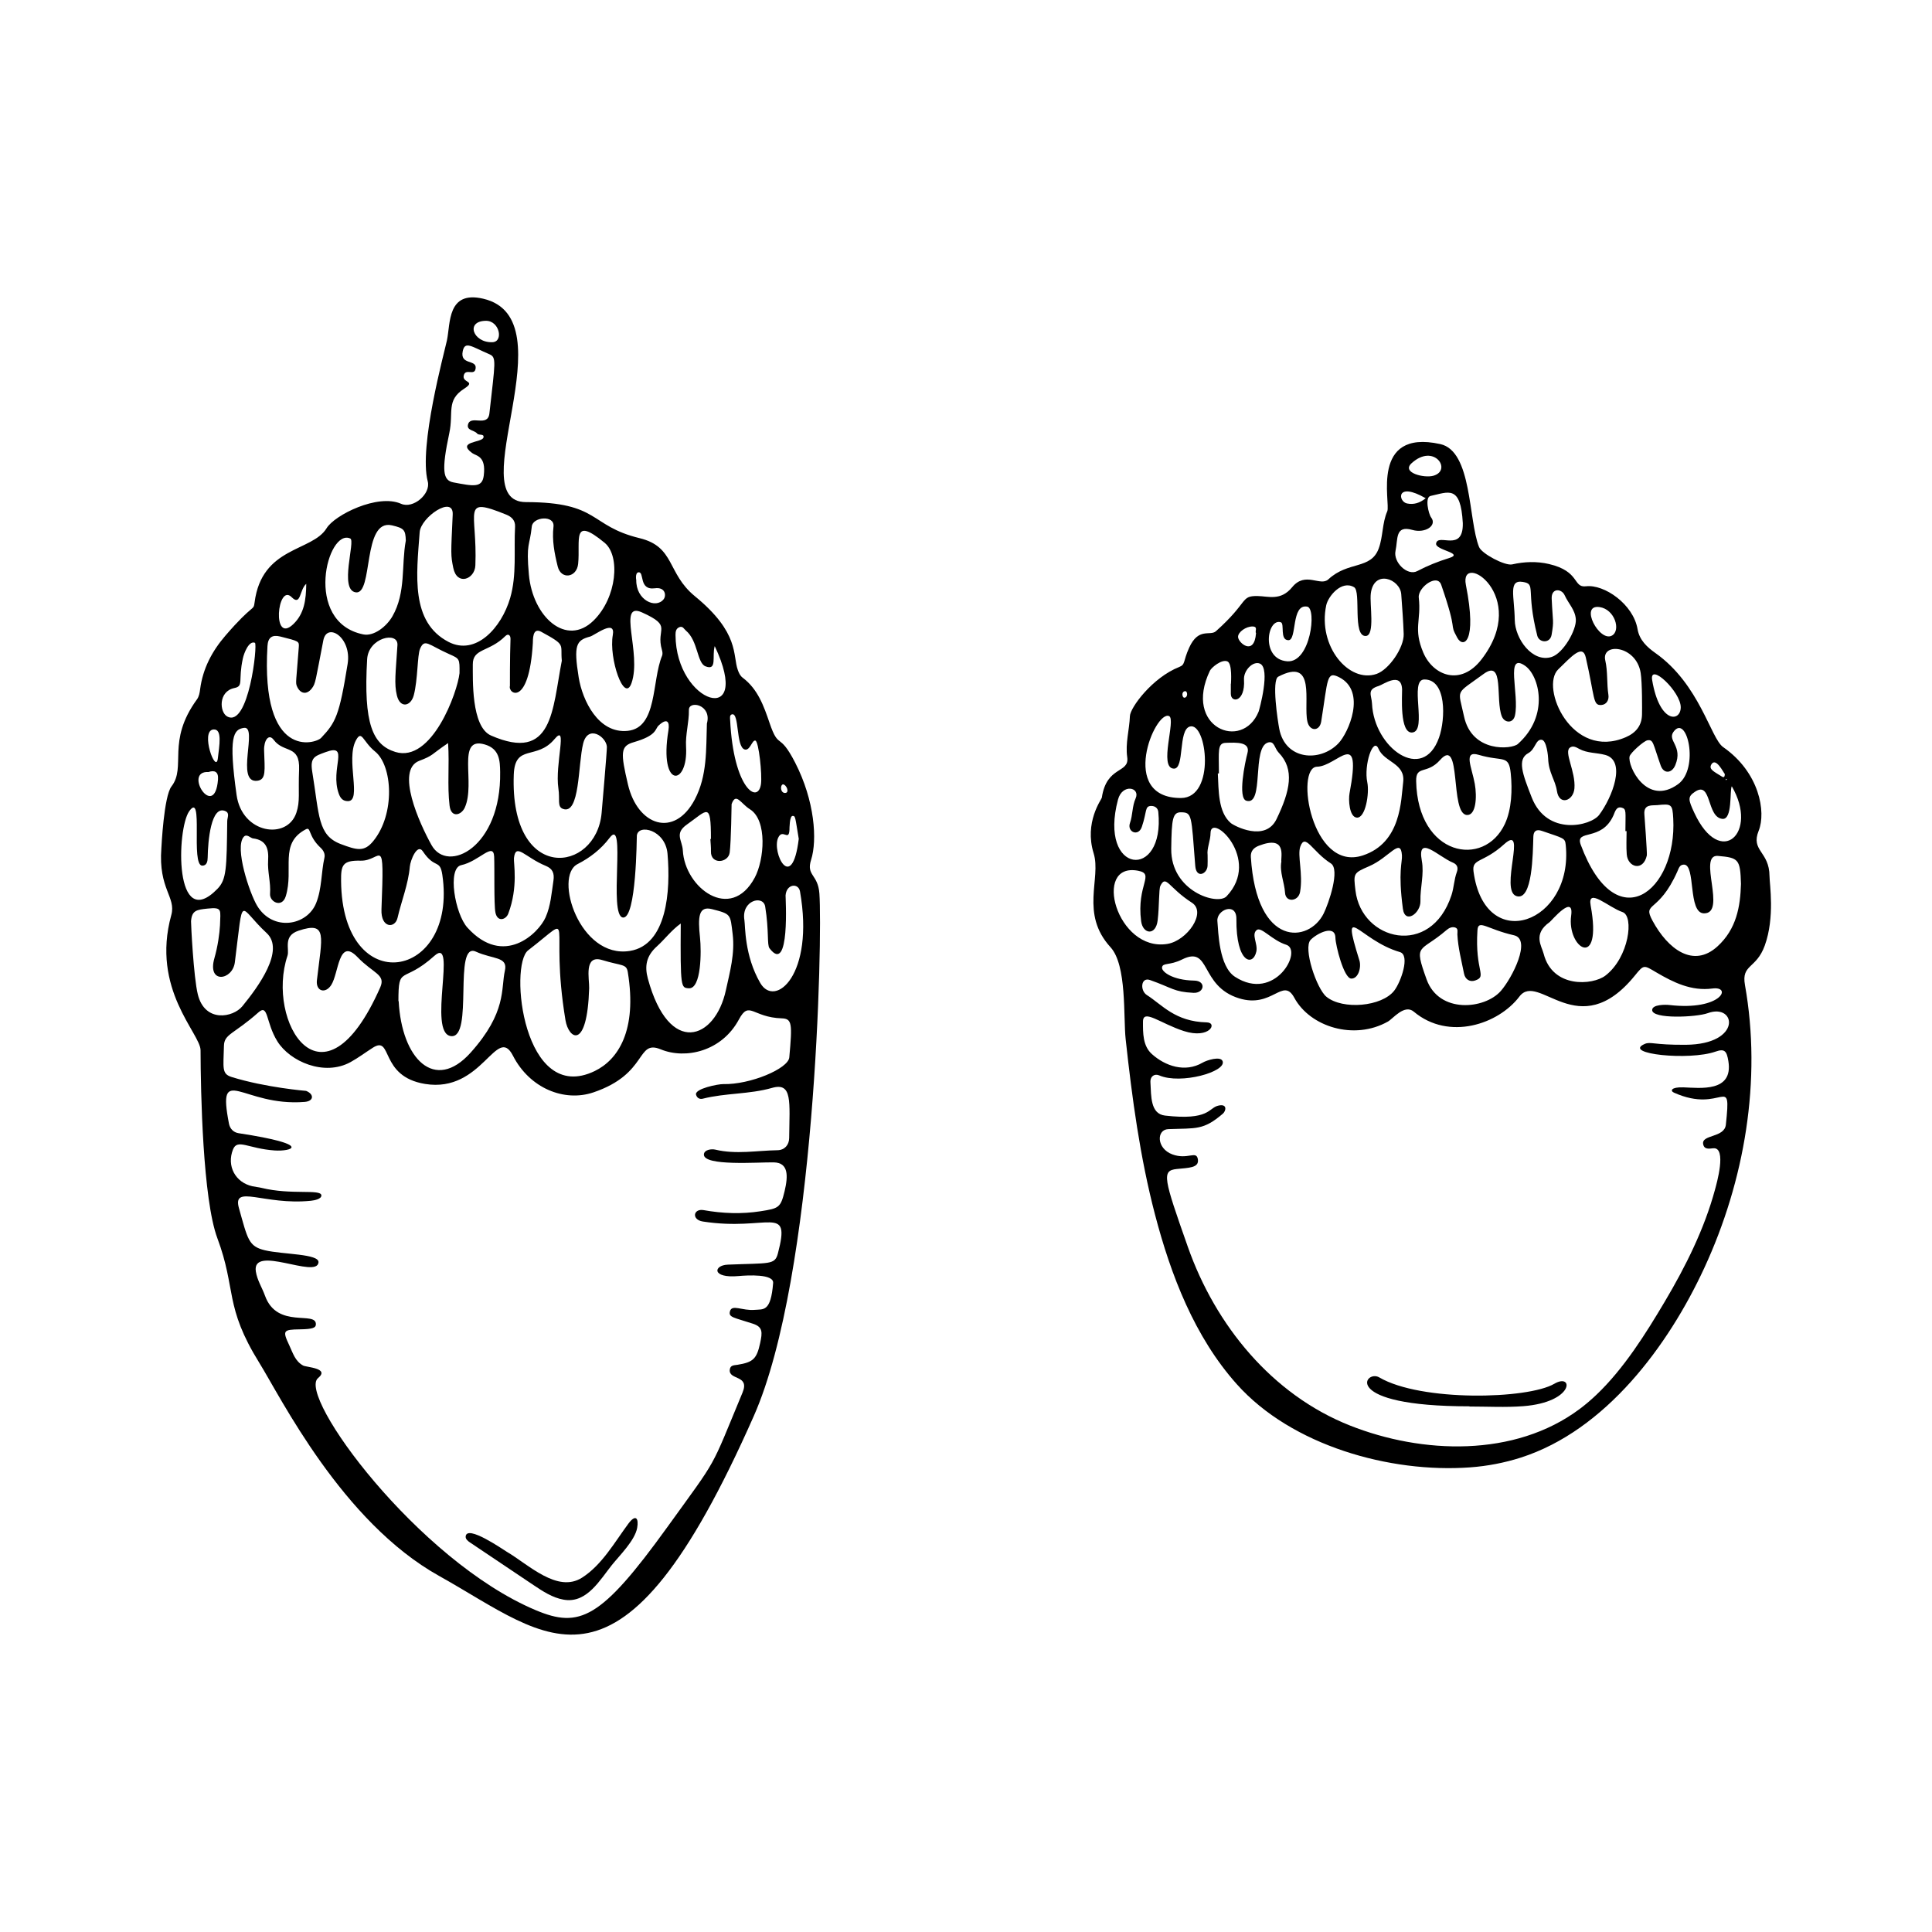 <svg:svg xmlns:svg="http://www.w3.org/2000/svg" enable-background="new 0 0 1999.792 1661.04" height="2311.563" id="Layer_1" version="1.1" viewBox="-155.886 -325.262 2311.563 2311.563" width="2311.563" x="0px" y="0px" xml:space="preserve">
<svg:g>
	<svg:path d="M814.578,703.419c-6.13,19.242,8.257,17.135,9.909,40.38c3.759,52.891-4.236,457.298-78.474,625.153   c-160.438,362.767-243.093,265.677-376.538,191.315c-116.237-64.773-189.604-213.881-215.118-254.974   c-42.112-67.823-27.242-87.668-50.143-149.022c-17.464-46.789-19.998-174.789-20.141-224.945   c-0.058-20.13-59.607-72.712-35.014-161.754c6.01-21.759-15.614-30.926-11.878-79.952c0.132-1.738,2.934-62.095,12.124-73.982   c18.12-23.439-6.359-53.529,30.454-104.112c2.607-3.583,3.258-8.065,3.82-12.322c3.248-24.593,14.199-45.341,30.261-63.975   c33.725-39.128,33.514-29.053,34.862-39.611c8.601-67.334,68.902-60.575,86.208-88.939c9.591-15.719,61.128-41.541,89.029-29.206   c14.665,6.483,35.85-11.994,31.956-26.741c-10.981-41.585,19.916-154.502,22.954-168.715c4.342-20.316,0.16-59.932,43.36-49.897   c103.443,24.03-27.35,243.224,51.106,243.36c89.081,0.154,75.1,28.325,136.096,43.161c42.524,10.344,32.473,41.879,66.058,69.393   c54.063,44.289,44.95,70.618,51.457,88.458c1.332,3.653,2.732,6.793,5.933,9.209c17.993,13.582,25.13,33.827,31.979,53.927   c11.309,33.188,11.093,9.501,30.66,47.591C818.94,632.854,822.093,679.831,814.578,703.419z M686.322,1055.744   c0.498-5.379,8.864-6.66,13.794-5.484c24.702,5.89,49.505,1.061,74.252,0.666c8.376-0.134,13.875-6.161,13.963-14.644   c0.447-43.296,4.143-66.974-20.512-59.916c-27.084,7.753-55.586,6.003-82.773,12.895c-3.754,0.952-6.996-0.723-8.122-4.718   c-2.027-7.187,26.391-12.866,32.542-12.722c32.376,0.756,77.792-18.536,79.003-31.929c3.672-40.601,3.391-46.332-9.115-46.752   c-35.241-1.183-38.717-21.823-51.184,1.403c-20.44,38.081-63.716,47.937-93.46,35.714c-29.757-12.228-14.582,29.174-80.708,51.512   c-34.593,11.686-76.082-4.735-96.152-43.923c-19.561-38.193-36.503,44.996-105.158,33.784   c-55.076-8.995-38.517-58.569-62.404-43.392c-8.976,5.703-17.404,12.126-26.826,17.293c-31.469,17.256-72.495-0.766-87.502-24.917   c-14.137-22.752-10.547-45.341-22.703-34.537c-29.364,26.098-40.859,25.637-41.197,39.867c-0.637,26.813-2.903,33.652,9.302,37.427   c40.981,12.671,89.007,16.564,89.007,16.564c9.871,3.998,9.303,12.324-1.767,13.201c-74.395,5.893-104.873-48.289-90.549,25.948   c1.202,6.228,5.471,10.554,11.582,11.487c91.391,13.946,62.539,22.011,43.009,20.649c-31.582-2.203-44.511-14.481-49.773-1.129   c-7.744,19.651,2.711,39.42,23.292,43.969c3.666,0.81,7.455,1.085,11.096,1.978c35.394,8.669,70.7,1.092,71.358,8.804   c0.38,4.455-8.217,6.123-12.667,6.574c-55.819,5.657-94.132-20.233-85.938,8.826c10.477,37.155,11.383,45.749,31.073,50.403   c21.656,5.119,65.124,4.073,64.11,14.491c-1.96,20.142-80.123-22.012-74.961,10.922c1.639,10.459,7.46,19.246,10.934,28.915   c14.524,40.416,61.637,17.532,60.899,34.446c-0.167,3.819-3.335,5.601-19.233,5.828c-20.07,0.287-20.942,1.406-12.422,19.498   c4.11,8.727,6.728,18.452,16.304,23.766c4.001,2.22,32.478,3.04,17.922,15.069c-25.133,20.772,119.164,218.159,260.35,277.624   c52.636,22.17,78.12,10.823,157.563-99.342c62.139-86.17,50.331-65.564,90.009-161.044c8.936-21.503-16.849-14.382-15.284-27.363   c0.672-5.571,5.174-5.141,9.14-5.782c18.831-3.042,23.105-7.131,27.173-25.926c2.827-13.061,3.241-19.324-8.55-23.221   c-22.581-7.465-29.369-7.42-27.628-14.633c2.223-9.211,14.685-0.604,29.847-1.97c10.143-0.914,19.197,2.77,21.881-32.17   c0.839-10.918-30.247-9.3-41.207-8.286c-32.648,3.021-30.35-12.928-13.076-13.636c50.288-2.063,56.321,0.513,59.985-13.441   c15.819-60.245-11.55-26.041-89.77-38.158c-13.856-2.146-11.467-15.842,0.987-13.619c22.645,4.043,45.385,4.873,68.106,1.319   c21.546-3.37,23.967-4.143,28.655-23.813c4.458-18.701,4.679-34.285-12.851-34.644   C751.977,1065.108,684.962,1070.427,686.322,1055.744z M412.872,351.265c-0.669,16.563-22.018,24.749-26.44,2.886   c-3.103-15.344-2.875-15.976-0.671-63.783c1.091-23.661-38.18,3.191-39.52,21.119c-3.825,51.18-11.128,107.523,34.453,131.235   c32.678,16.999,63.436-16.854,73.821-52.498c8.067-27.691,4.288-56.813,5.855-85.297c0.405-7.366-3.956-11.785-10.386-14.394   C394.863,268.168,415.506,286.107,412.872,351.265z M476.029,811.754c-23.139,17.768-6.03,185.786,79.616,144.467   c27.857-13.439,51.07-48.413,39.608-118.339c-1.672-10.203-6.984-7.24-30.654-14.48c-22.272-6.813-15.233,22.613-15.573,33.646   c-2.319,75.234-24.619,60.884-28.347,38.306C500.62,773.874,535.563,766.039,476.029,811.754z M589.467,772.517   c-17.736-1.921,4.355-122.274-15.99-95.333c-10.271,13.6-23.393,23.748-38.408,31.443c-28.674,14.695,2.592,113.467,62.59,103.875   c44.536-7.12,48.942-71.925,45.119-116.252c-2.493-28.907-35.19-36.122-36.7-21.752   C605.896,676.236,605.593,774.264,589.467,772.517z M320.804,872.541c0.105-0.001,0.21-0.003,0.314-0.004   c3.548,69.007,43.058,109.623,86.073,61.65c43.467-48.477,36.084-76.363,40.999-98.02c3.902-17.193-14.238-13.458-34.664-22.807   c-27.681-12.669-2.26,104.374-29.852,101.043c-28.399-3.428,7.939-120.992-19.85-96.03   C325.54,852.764,320.804,828.423,320.804,872.541z M563.911,647.585c0.424-4.675,6.567-75.639,6.32-79.366   c-0.802-12.109-22.577-26.952-28.381-3.89c-6.278,24.947-3.71,86.223-24.431,78.121c-6.77-2.647-3.248-11.251-5.189-24.202   c-4.429-29.555,11.735-78.835-4.643-59.221c-21.526,25.781-47.372,5.209-48.76,42.478   C453.952,732.375,557.382,719.524,563.911,647.585z M373.336,721.405c-2.849-19.272-8.822-6.417-23.351-28.117   c-6.548-9.779-14.845,10.515-15.543,18.427c-1.872,21.206-10.001,40.85-14.72,61.334c-2.94,12.76-20.085,12.451-19.2-10.276   c3.624-93.013,0.4-57.661-24.794-58.269c-22.05-0.532-23.695,5.513-23.518,24.422C253.54,871.515,391.975,847.471,373.336,721.405z    M299.044,856.114c6.862-15.534-8.251-16.461-27.244-36.276c-22.852-23.839-22.215,19.294-31.411,33.485   c-7.074,10.917-18.623,7.346-17.106-5.766c6.074-52.512,13.26-71.054-22.059-59.253c-18.866,6.304-10.473,21.95-13.158,29.972   C161.872,896.561,230.156,1012.058,299.044,856.114z M393.917,480.147c0.193-17.452,0.107-17.256-12.52-22.868   c-24.859-11.049-29.177-19.048-34.669-6.384c-3.371,7.773-2.611,36.873-7.513,55.559c-3.578,13.637-16.351,15.988-20.197,0.517   c-3.533-14.214-1.431-27.353,0.62-60.393c1.05-16.916-34.734-9.068-36.245,16.843c-4.5,77.165,6.554,102.602,33.741,111   C360.833,587.918,391.541,502.867,393.917,480.147z M516.307,465.244c-1.966-20.465,5.626-18.065-24.662-34.61   c-10.716-5.854-9.802,10.148-10.001,13.484c-4.584,76.856-30.048,60.938-27.433,51.186c0,0-0.112-34.215,0.697-55.994   c0.168-4.535-2.728-6.989-6.215-3.503c-19.36,19.355-39.116,14.318-38.897,34.057c0.182,16.399-2.227,74.413,21.829,84.917   C505.843,587.189,504.899,523.825,516.307,465.244z M380.245,563.785c-21.471,14.588-17.128,14.591-34.542,21.267   c-28.578,10.957,0.123,74.657,14.761,100.869c19.209,34.396,83.444,2.781,82.06-87.409c-0.207-13.456-0.59-27.903-18.522-33.087   c-34.462-9.962-10.442,46.303-23.825,75.635c-4.124,9.038-16.341,12.836-18.164-2.394   C379.12,614.491,381.96,590.179,380.245,563.785z M658.606,779.693c-11.182,8.013-19.058,18.78-28.621,27.408   c-12.719,11.476-14.789,23.625-10.706,38.619c25.42,93.354,80.387,73.222,93.31,13.813c4.742-21.801,10.998-43.841,8.103-67.266   c-2.924-23.664-1.436-23.848-24.748-29.78c-16.152-4.11-16.938,9.368-14.286,34.204c1.669,15.627,1.811,61.711-13.592,60.498   C658.938,856.469,658.048,857.106,658.606,779.693z M536.476,485.103c4.469,27.766,23.61,67.698,58.678,64.063   c35.758-3.706,28.61-59.61,41.146-89.948c0.802-1.942,0.413-4.701-0.216-6.849c-7.655-26.147,13.66-27.967-23.858-44.907   c-30.05-13.568-0.025,48.85-12.519,84.528c-8.781,25.076-27.384-29.898-22.392-57.484c3.565-19.699-21.716,0.414-27.182,1.866   C533.553,440.778,530.25,446.426,536.476,485.103z M476.902,362.15c4.559,50.818,44.895,87.089,77.5,54.964   c27.84-27.431,32.184-77.265,13.063-93.009c-39.75-32.73-28.789-2.735-31.62,25.226c-1.684,16.635-20.45,19.254-24.426,3.23   c-3.89-15.676-6.979-31.468-5.073-47.747c1.659-14.168-24.745-11.72-25.945-0.204C477.868,328.896,473.464,323.821,476.902,362.15z    M435.356,699.777c-0.77-18.221-17.939,5.48-39.433,10.086c-16.815,3.603-7.507,58.267,7.486,74.779   c43.428,47.83,85.107,6.624,93.462-12.297c6.167-13.964,7.141-28.961,9.391-43.8c1.383-9.121-1.08-14.507-9.104-17.804   c-25.066-10.299-36.031-28.237-38.111-9.319c-0.631,5.735,5.337,34.369-6.807,66.481c-2.791,7.381-13.089,10.44-15.391-1.488   C434.979,756.722,435.945,713.695,435.356,699.777z M228.354,557.569c17.351-18.399,21.734-26.435,31.693-88.527   c5.103-31.816-24.751-50.359-29.078-28.169c-9.607,49.26-9.137,51.539-13.852,57.639c-6.279,8.123-14.002,6.149-17.766-2.759   c-1.833-4.339-0.793-5.671,2.229-46.498c0.543-7.334,0.526-7.24-22.044-12.918c-9.73-2.448-14.782,0.962-15.401,11.327   C155.965,584.454,221.498,564.839,228.354,557.569z M689.888,540.486c6.277-22.837-21.744-28.154-21.532-16.327   c0.266,14.827-4.284,29.264-3.407,43.954c2.823,47.319-32.723,51.331-21.095-19.494c1.773-10.799-1.839-15.154-11.801-5.741   c-4.448,4.203-1.561,11.756-29.867,19.916c-15.872,4.575-15.677,12.442-6.736,50.573c11.573,49.359,55.359,64.372,79.899,17.997   C690.507,602.719,688.828,571.198,689.888,540.486z M329.653,321.511c-0.406-12.897-2.185-14.796-16.48-18.185   c-35.965-8.528-22.047,83.692-43.597,80.116c-19.858-3.295-0.024-61.41-6.331-64.371c-27.33-12.83-56.877,99.998,15.474,114.695   c12.913,2.623,28.051-9.69,34.882-21.589C330.078,383.476,324.129,351.259,329.653,321.511z M292.876,573.898   c-14.968-12.06-15.772-26.684-22.981-13.226c-12.309,22.981,7.464,72.585-9.44,72.591c-6.083,0.003-8.99-3.284-11.023-8.942   c-10.798-30.063,13.921-60.778-16.019-49.607c-12.456,4.649-18.548,6.039-15.737,23.201c8.608,52.548,6.428,76.272,34.224,86.747   c19.391,7.308,28.038,9.61,38.836-3.625C317.241,648.553,313.784,590.744,292.876,573.898z M107.336,781.759   c0.364-18.236,3.457-21.886-14.989-19.924c-12.916,1.374-18.63,2.023-19.665,15.105c-0.149,1.886,2.978,67.072,8.153,87.727   c8.546,34.114,42.265,27.404,53.181,14.07c19.107-23.34,51.299-67.161,29.107-87.663c-34.456-31.832-27.212-49.829-38.019,35.019   c-2.766,21.712-33.339,26.273-24.481-4.854C104.75,806.742,106.776,791.914,107.336,781.759z M694.031,678.603   c0.23-0.004,0.46-0.007,0.69-0.011c0-45.171-4.03-34.735-28.755-17.334c-15.314,10.778-5.513,18.865-4.876,30.991   c2.346,44.669,57.187,86.342,86.041,32.559c11.34-21.137,15.461-68.56-5.792-81.847c-11.055-6.911-16.733-20.726-21.892-6.091   c-0.014,0.039-0.568,44.416-2.27,57.839c-1.615,12.732-23.01,14.777-22.449-1.401C694.897,688.421,694.291,683.506,694.031,678.603   z M201.962,595.69c1.221-30.339-18.233-19.443-30.32-35.696c-6.148-8.267-11.891,1.032-11.549,12.269   c0.728,23.888,2.714,35.165-7.945,36.603c-27.081,3.654,1.178-65.924-16.201-63.261c-12.571,1.926-18.622,10.252-8.761,80.33   c6.554,46.579,60.582,54.075,71.509,21.263C203.382,633.125,200.819,624.087,201.962,595.69z M186.023,747.035   c-4.462,14.499-19.564,6.915-18.81-3.031c1.013-13.361-3.18-26.408-2.313-39.68c0.906-13.854-1.998-24.552-18.158-26.479   c-2.845-0.339-7.364-5.929-10.971-1.898c-11.371,12.706,6.931,67.476,16.017,82.541c18.721,31.039,59.726,24.057,70.604-3.337   c6.955-17.514,5.902-36.32,9.912-54.284c0.97-4.345-1.093-8.552-4.477-11.701c-15.671-14.581-11.208-25.711-17.972-22.114   C177.648,684.177,196,714.609,186.023,747.035z M429.685,98.586c-21.421-9.172-29.366-16.324-31.943-3.557   c-3.378,16.74,16.545,9.573,15.483,20.152c-0.982,9.782-11.332,0.297-13.989,7.881c-3.599,10.272,15.622,6.839,0.111,16.825   c-21.608,13.912-12.399,28.285-17.653,53.009c-9.593,45.141-7.634,56.671,4.953,59.029c23.451,4.394,34.375,6.939,36.256-8.079   c3.006-23.994-8.938-23.352-13.999-27.133c-18.769-14.021,12.269-12.272,13.646-18.503c1.117-5.052-5.409-2.064-7.62-4.817   c-3.21-3.998-12.439-3.52-10.938-10.407c2.742-12.576,23.759,3.574,25.68-13.665C436.551,107.61,438.415,102.324,429.685,98.586z    M764.781,809.278c-3.141-4.164-0.413-20.436-5.139-49.803c-2.31-14.354-28.703-7.652-24.897,15.976   c1.17,7.265-0.132,42.424,19.013,75.428c17.656,30.436,65.097-9.699,47.532-109.558c-1.825-10.373-16.242-9.216-17.266,4.783   C783.897,747.842,789.686,842.293,764.781,809.278z M104.226,738.264c11.001-11.275,11.069-24.3,11.763-81.23   c0.049-4.007,3.173-9.318-1.968-11.717c-17.519-8.173-21.165,36.271-21.428,55.439c-0.059,4.319-0.908,9.622-6.361,9.721   c-14.521,0.261,2.004-90.602-15.803-65.028C55.427,666.993,52.379,791.399,104.226,738.264z M699.262,447.776   c-3.541,12.08,3.285,29.838-11.06,24.195c-10.279-4.044-8.808-30.577-23.452-42.77c-2.285-1.903-3.703-5.727-7.735-4.104   c-4.233,1.703-4.689,5.556-4.672,9.418C652.72,517.118,745.921,546.388,699.262,447.776z M754.582,612.871   c1.585-11.137-2.601-51.117-6.699-52.055c-4.007-0.916-6.441,12.673-12.85,10.627c-10.649-3.399-6.096-44.41-15.183-42.013   c-2.968,0.783-2.272,4.334-2.149,6.847C721.674,617.959,751.071,637.539,754.582,612.871z M115.923,531.953   c25.725,14.153,36.734-86.708,33.177-88.133c-7.185-2.877-12.978,12.172-14.387,18.576c-5.891,26.773,1.263,33.198-10.116,35.531   C105.028,501.938,106.751,526.907,115.923,531.953z M799.799,678.395c-4.334-25.773-3.826-27.538-7.324-27.461   c-3.834,0.084-3.723,15.162-3.823,16.903c-0.8,14.027-8.261-2.305-13.538,9.355C767.28,694.503,791.726,744.488,799.799,678.395z    M210.538,373.252c-8.251,7.061-6.256,27.264-17.522,15.94c-17.175-17.265-23.999,57.628,2.22,32.138   C208.205,408.722,210.283,392.562,210.538,373.252z M605.375,368.527c-0.469,24.371,23.45,35.052,32.738,23.193   c3.396-4.337,2.225-14.838-10.431-13.128c-19.881,2.686-12.069-20.35-19.827-19.069   C603.532,360.236,605.544,370.264,605.375,368.527z M425.443,58.572c-24.924,0.298-15.172,26.608,7.983,25.592   C446.77,83.578,441.893,58.376,425.443,58.572z M93.612,598.426c-31.127-1.836,7.413,58.972,11.343,8.978   C105.725,597.615,100.432,596.099,93.612,598.426z M104.791,581.895c1.619-14.848,5.685-35.376-5.339-34.369   C83.231,549.007,102.577,602.208,104.791,581.895z M780.806,613.162c-3.72,1.406-2.766,10.657,2.829,10.329   C789.022,623.175,785.253,613.507,780.806,613.162z" />
	<svg:path d="M518.267,1588.635c-13.108-2.311-24.716-9.959-35.826-17.413c-25.329-16.994-50.658-33.988-75.987-50.981   c-2.567-1.722-5.443-4.047-5.19-7.133c1.235-14.815,44.7,15.618,49.126,18.216c26.154,15.351,60.623,49.902,90.207,30.973   c23.706-15.168,38.849-42.26,55.197-64.365c9.009-12.181,12.716-6.602,10.668,4.841c-2.696,15.06-21.157,33.116-30.204,44.41   c-14.221,17.755-29.661,45.249-55.987,41.762C519.599,1588.855,518.931,1588.752,518.267,1588.635z" />
</svg:g>
<svg:g>
	<svg:path d="M1567.348,206.065c38.295,8.435,33.357,90.591,46.4,123.158c3.226,8.055,31.062,22.746,39.621,20.788   c14.621-3.345,29.615-3.792,43.898-0.478c37.662,8.74,28.512,28.565,44.402,26.67c21.811-2.601,56.656,21.364,61.734,51.363   c2.219,13.107,11.62,21.642,21.233,28.423c53.277,37.583,66.191,102.196,81.165,112.62c43.585,30.341,51.464,77.822,42.507,100.042   c-9.816,24.349,12.786,24.494,12.951,54.361c0.054,9.745,6.583,49.036-5.657,82.994c-10.18,28.242-28.186,22.178-23.717,47.242   c20.318,113.94-0.385,234.189-48.696,338.645c-42.999,92.972-118.096,194.361-219.544,226.814   c-19.617,6.275-40.005,10.163-60.542,11.667c-95.973,7.026-213.607-26.065-279.188-99.481   c-50.649-56.7-78.972-130.579-97.942-203.18c-17.943-68.671-27.394-139.143-35.052-209.593   c-2.904-26.716,1.64-88.438-18.123-110.06c-36.737-40.192-10.879-82.319-20.17-112.311c-11.536-37.234,9.459-64.539,9.758-66.568   c5.709-38.692,33.274-28.75,30.404-48.494c-2.418-16.628,2.604-32.751,3.205-49.195c0.372-10.158,26.889-46.116,59.048-58.765   c7.563-2.975,4.37-6.534,11.818-22.987c11.245-24.84,25.05-13.549,32.066-19.804c39.747-35.436,28.925-42.406,49.945-42.07   c12.756,0.204,27.556,6.149,41.263-10.583c15.883-19.39,33.652-0.411,43.353-9.437c23.728-22.078,50.905-11.346,60.226-36.952   c5.269-14.474,4.015-30.178,10.207-44.445C1508.213,276.563,1482.96,187.478,1567.348,206.065z M1754.052,1343.634   c33.099-31.454,59.339-73.547,81.866-111.506c24.799-41.789,47.403-86.915,60.118-134.031c1.645-6.095,14.678-51.141-2.151-49.492   c-4.74,0.465-10.746,1.823-12.006-4.952c-2.182-11.728,25.473-7.359,27.16-23.273c6.743-63.584-3.467-12.041-62.113-38.333   c-4.679-2.098-3.63-6.835,11.335-6.333c19.549,0.655,59.864,6.251,53.786-31.323c-1.92-11.871-4.299-15.365-15.27-11.478   c-31.567,11.183-112.174,2.768-84.891-9.1c7.232-3.146,10.178,1.299,49.254,0.974c67.937-0.565,60.187-50.241,26.269-37.857   c-13.537,4.942-66.837,7.4-66.541-3.799c0.179-6.752,16.168-6.459,20.717-5.932c61.972,7.178,75.616-22.936,51.306-19.741   c-25.168,3.308-46.575-7.282-67.029-19.276c-15.154-8.886-14.747-9.683-25.731,3.828c-67.491,83.015-115.097-5.364-138.094,25.039   c-25.011,33.066-84.411,53.337-126.376,18.109c-11.163-9.371-24.859,8.385-30.9,11.802c-40.406,22.857-93.112,6.451-112.031-28.385   c-13.82-25.447-26.087,13.034-66.208,0.592c-47.511-14.734-33.263-63.818-68.117-46.443c-14.948,7.452-23.133,3.54-23.975,9.495   c-0.707,5,12.359,15.293,38.48,15.755c14.603,0.258,12.323,15.297-0.914,14.648c-23.653-1.16-24.774-5.74-51.959-15.325   c-10.986-3.873-12.179,12.622-3.724,17.986c18.224,11.563,33.673,31.819,71.59,32.682c13.392,0.305,3.615,20.325-27.327,10.394   c-27.948-8.97-48.839-27.032-48.924-11.366c-0.074,13.818-0.253,29.095,10.653,38.888c15.904,14.281,39.632,22.588,60.704,10.249   c4.937-2.891,21.427-8.171,23.895-1.798c4.927,12.723-50.164,28.205-75.768,17.083c-5.469-2.376-11.015,0.775-10.569,8.39   c0.951,16.236-0.203,37.639,17.451,39.666c52.992,6.085,51.985-8.975,63.409-11.816c11.634-2.894,9.536,6.334,5.869,9.482   c-23.522,20.186-31.915,17.273-65.358,18.55c-14.291,0.546-14.326,23.083,4.803,30.203c18.539,6.901,28.928-5.272,30.606,6.047   c1.522,10.276-11.168,9.964-25.323,11.46c-18.258,1.93-15.813,10.58,13.374,93.387c32.919,93.399,100.395,176.525,193.988,213.568   c86.08,34.07,196.812,38.396,274.7-19.793C1741.014,1355.384,1747.661,1349.707,1754.052,1343.634z M1474.66,698.239   c46.184-15.21,45.615-66.185,48.289-87.552c2.868-22.912-22.576-23.73-29.517-40.102c-6.289-14.833-17.8,19.391-13.406,40.216   c2.704,12.816-2.063,43.083-12.617,42.169c-8.976-0.778-10.072-21.414-8.651-28.975c15.2-80.891-14.63-32.401-38.796-31.927   C1393.264,592.593,1413.035,718.535,1474.66,698.239z M1651.678,600.161c-2.321-23.158-9.355-13.673-38.29-22.269   c-18.946-5.629-8.352,14.682-4.76,34.633c2.871,15.948,1.422,38.07-9.501,37.318c-20.665-1.423-5.8-95.396-32.012-65.794   c-15.77,17.809-29.023,5.837-28.623,25.296c1.846,89.793,81.176,104.475,106.117,51.251   C1652.863,642.98,1653.622,619.549,1651.678,600.161z M1807.101,479.783c-5.32-33.098-47.346-36.736-42.331-14.85   c3.111,13.577,1.643,27.542,3.742,41.226c0.921,6.001-2.221,11.664-8.469,12.082c-10.354,0.692-7.501-8.386-18.62-56.98   c-3.758-16.425-17.423-0.705-32.937,14.33c-21.939,21.263,15.909,109.269,80.83,81.175c12.029-5.205,19.07-13.785,19.392-26.841   C1808.853,524.082,1809.024,491.75,1807.101,479.783z M1927.117,732.233c-0.868-29.355-2.721-31.314-27.529-33.424   c-24.961-2.123,11.08,68.995-16.705,68.72c-19.678-0.195-9.538-58.618-24.121-58.319c-5.106,0.105-6.078,4.452-7.726,8.156   c-22.655,50.91-42.177,35.969-29.739,58.992c18.404,34.065,48.834,57.127,77.756,30.657   C1921.721,786.268,1926.354,759.542,1927.117,732.233z M1521.482,698.042c-1.503-21.915-14.978,2.649-39.302,13.137   c-19.038,8.209-18.754,8.555-16.281,29.153c7.199,59.97,90.086,80.666,114.826,5.509c3.005-9.128,3.148-18.862,6.45-27.776   c2.178-5.878-0.303-9.385-4.748-11.226c-17.252-7.145-43.06-34.471-37.156-2.247c2.974,16.227-2.098,32.171-1.661,48.319   c0.39,14.432-18.483,28.076-21.004,9.064C1516.633,716.927,1522.069,706.601,1521.482,698.042z M1464.237,377.317   c-15.091-8.934-31.091,11.085-33.326,21.54c-10.469,48.962,27.102,93.608,60.165,82.212c14.945-5.151,33.06-31.672,32.498-47.814   c-0.552-15.848-1.792-31.676-2.928-47.499c-1.315-18.323-32.798-30.384-36.437-0.773c-1.562,12.713,5.343,50.132-5.977,50.684   C1461.963,436.459,1472.925,382.46,1464.237,377.317z M1587.728,437.853c-10.672-19.464,1.664-2.876-19.255-63.405   c-4.858-14.059-28.21,3.368-26.853,15.349c3.134,27.662-6.818,36.767,5.367,65.659c11.512,27.296,44.569,41.085,69.948,7.879   c58.475-76.507-27.224-130.469-18.943-88.754C1611.844,444.354,1594.611,450.408,1587.728,437.853z M1639.807,860.36   c13.715-15.701,37.012-61.793,15.719-66.603c-32.481-7.337-42.822-19.684-43.701-6.002c-3.186,49.615,12.044,54.917-2.677,60.075   c-6.418,2.249-12.027-1.249-13.4-8.28c-3.029-15.516-7.157-30.842-7.941-46.757c-0.143-2.897,1.409-7.041-2.685-8.325   c-3.803-1.192-7.425,0.567-10.366,3.103c-31.928,27.53-39.646,14.776-23.804,58.907   C1565.854,887.991,1620.633,882.311,1639.807,860.36z M1790.264,669.136c-0.472,0.002-0.944,0.004-1.416,0.007   c0-23.339,1.568-26.512-4.558-28.113c-6.454-1.686-7.945,5.268-9.688,9.176c-14.387,32.268-46.413,15.871-39.164,35.344   c42.367,113.806,115.338,55.586,110.639-31.535c-0.928-17.197-2.009-17.769-19.307-15.958c-5.749,0.602-16.236-1.632-15.224,11.051   c0.127,1.587,3.48,46.657,2.929,49.162c-4.255,19.353-22.789,14.508-24.035-1.457   C1789.723,687.638,1790.264,678.366,1790.264,669.136z M1658.502,746.886c-20.722-6.617,13.661-87.824-14.782-62.033   c-25.317,22.957-38.784,16.55-36.58,32.729c13.688,100.475,119.923,61.568,110.304-31.988c-0.868-8.446-2.524-7.718-28.483-16.711   c-6.547-2.268-10.022,0.034-10.252,6.81C1678.047,695.184,1677.912,753.084,1658.502,746.886z M1377.203,705.635   c-0.848-5.624,6.876-32.031-26.785-19.074c-5.977,2.301-10.177,6.168-9.71,13.599c6.852,109.116,69.697,102.947,87.161,67.481   c5.985-12.155,19.951-52.626,8.524-59.896c-22.247-14.154-30.468-36.758-36.489-20.139c-3.782,10.441,3.503,32.557-0.297,54.285   c-2.035,11.634-17.234,12.971-17.978,1.084C1380.839,730.358,1374.975,718.388,1377.203,705.635z M1727.86,617.975   c-1.189,15.107-18.239,21.036-20.938,3.193c-2.051-13.564-9.951-21.752-10.513-38.987c-0.057-1.739-1.57-21.702-7.812-22.348   c-7.181-0.743-7.397,11.364-15.896,15.968c-13.611,7.372-6.99,24.846,4.052,53.049c18.296,46.732,70.759,34.162,80.741,20.814   c15.723-21.023,32.734-64.764,7.252-71.684c-10.286-2.793-21.399-1.924-31.092-7.18c-3.596-1.95-7.464-4.386-11.303-1.491   C1715.111,574.771,1729.452,597.747,1727.86,617.975z M1512.325,859.914c7.939-10.344,19.222-42.421,6.755-46.037   c-49.103-14.239-71.566-64.04-48.501,9.952c2.575,8.26-1.268,22.027-9.747,21.755c-8.915-0.286-18.769-39.819-18.945-48.786   c-0.326-16.588-22.452-5.065-29.63,2.416c-9.308,9.7,7.098,58.438,18.844,68.088   C1450.482,883.225,1497.507,879.219,1512.325,859.914z M1723.951,770.207c3.663-26.645-23.58,6.277-25.739,7.795   c-20.39,14.331-9.55,28.59-7.183,37.846c10.656,41.657,58.764,37.731,73.865,26.184c28.329-21.663,34.558-71.317,20.501-76.018   c-16.698-5.584-42.219-30.065-38.132-7.936C1761.761,836.59,1718.552,809.502,1723.951,770.207z M1302.507,600.117   c-0.436,0.006-0.871,0.011-1.307,0.017c1.052,20.186,0.196,46.239,15.511,59.346c3.743,3.203,41.192,23.322,54.717-4.711   c16.246-33.673,22.02-59.525,2.542-79.578c-4.945-5.091-4.945-14.204-12.565-12.126c-20.019,5.461-4.26,76.262-26.112,69.715   c-10.485-3.141-1.563-46.074,1.38-57.074c3.558-13.298-12.577-12.732-26.314-12.171   C1300.372,563.944,1302.507,574.265,1302.507,600.117z M1373.511,484.34c-8.166,4.262-0.53,53.581,1.212,62.56   c7.239,37.318,48.755,40.01,70.662,17.318c12.082-12.515,34.127-62.241,1.084-79.125c-15.451-7.895-13.399,1.949-21.597,52.987   c-1.908,11.88-13.774,11.974-16.512-0.016C1403.247,515.666,1419.446,460.368,1373.511,484.34z M1660.165,564.899   c38.475-34.317,25.284-81.853,8.859-93.434c-24.571-17.325-6.827,34.291-12.291,59.22c-2.205,10.063-12.554,9.164-15.74,1.158   c-7.931-19.931,3.298-69.142-21.865-50.704c-34.518,25.293-30.617,16.813-23.375,50.696   C1605.121,575.652,1652.863,571.413,1660.165,564.899z M1521.659,499.672c-0.751-22.022-22.6-5.797-27.952-4.214   c-14.727,4.356-8.486,11.023-8.03,21.234c2.349,52.618,60.77,95.553,80.184,40.556c7.904-22.391,9.068-69.8-17.634-69.545   c-18.478,0.177,3.948,61.297-14.205,63.419C1518.306,552.958,1521.868,505.79,1521.659,499.672z M1288.957,697.673   c0,5.618,0.196,9.389-0.047,13.131c-0.64,9.861-13.524,15.367-14.713-0.039c-4.73-61.323-3.804-63.879-16.799-64.149   c-10.223-0.213-11.492,7.447-11.947,43.573c-0.643,50.976,55.385,68.275,66.145,56.991c42.419-44.49-18.771-101.038-19.104-75.862   C1292.365,680.924,1287.907,689.873,1288.957,697.673z M1240.897,804.083c23.527-3.865,47.292-37.69,29.302-49.28   c-28.409-18.301-30.863-34.131-37.747-20.157c-1.941,3.94-1.225,24.427-3.235,41.227c-2.248,18.791-17.734,16.685-19.781,1.026   c-5.721-43.78,16.971-56.391-3.631-60.353C1150.654,705.939,1180.159,814.06,1240.897,804.083z M1267.803,543.985   c-14.353,3.94-6.073,50.903-19.243,50.401c-18.612-0.71,2.932-59.018-5.697-62.88c-16.669-7.459-61.243,98.154,14.185,98.023   C1298.966,629.456,1288.123,538.406,1267.803,543.985z M1594.307,300.676c-2.502-46.389-17.159-37.103-38.547-32.583   c-7.214,1.524-2.408,21.786,0.662,25.778c7.41,9.632-7.095,19.305-22.46,14.902c-20.86-5.978-17.116,10.921-20.173,25.063   c-2.927,13.54,14.214,30.393,26.007,24.197c12.336-6.48,24.882-11.515,38.025-15.576c19.04-5.883-16.779-9.384-15.473-17.435   C1564.436,312.152,1595.009,336.419,1594.307,300.676z M1316.739,492.792c0.06,0,0.119,0,0.179,0   c0-1.737,1.762-24.253-4.312-26.737c-6.949-2.841-19.101,7.458-20.88,11.182c-32.424,67.888,38.746,96.777,58.283,48.927   c0.709-1.737,14.689-51.997,1.481-57.474c-8.259-3.425-19.643,8.238-18.978,19.214c1.654,27.288-15.714,28.277-15.767,17.017   C1316.725,500.877,1316.739,496.834,1316.739,492.792z M1323.402,774.132c0.174-20.495-23.93-10.876-22.733,2.688   c1.167,13.22,1.832,54.145,21.068,66.62c47.91,31.072,81.703-31.938,61.235-38.354c-16.813-5.271-29.67-21.759-35.119-17.686   c-6.938,5.186,1.399,16.422-0.562,25.72C1343.446,831.362,1322.946,827.546,1323.402,774.132z M1700.56,434.178   c-1.837,10.828-14.999,9.724-17.172,1.116c-14.017-55.517-0.825-61.653-17.37-64.326c-17.561-2.837-9.956,17.167-9.563,45.536   c0.313,22.631,21.229,51.522,44.123,44.269c13.983-4.43,29.883-32.439,28.961-45.07c-0.845-11.582-9.049-19.046-13.307-28.645   c-3.693-8.325-16.172-9.087-15.585,3.957C1701.957,420.137,1703.554,416.534,1700.56,434.178z M1846.308,550.462   c-7.521,10.583,11.554,16.888,2.306,39.582c-4.193,10.288-13.912,10.872-17.539,0.602c-9.403-26.622-8.647-31.273-15.763-30.19   c-4.472,0.681-20.443,15.049-21.441,19.231c-2.746,11.5,20.527,60.472,58.049,33.24   C1877.707,594.212,1862.501,527.674,1846.308,550.462z M1229.98,646.225c-0.473-4.804-4.163-7.231-8.404-7.211   c-8.1,0.037-4.972,6.632-11.307,25.055c-4.189,12.183-17.908,5.989-14.186-4.619c3.369-9.599,2.538-20.066,6.75-29.425   c6.019-13.373-15.888-18.081-21.06,1.336C1157.864,721.112,1238.08,728.472,1229.98,646.225z M1916.116,615.467   c-2.741,4.896,1.161,40.337-11.283,39.025c-18.961-1.998-12.637-45.733-32.56-32.57c-9.192,6.073-8.372,9.414-0.939,25.395   C1902.581,714.505,1948.692,671.081,1916.116,615.467z M1408.17,400.551c-19.521-3.585-11.983,40.233-22.522,40.158   c-10.754-0.076-4.207-19.922-9.132-21.466c-16.558-5.192-24.132,44.537,7.853,46.704   C1412.176,467.831,1419.681,402.665,1408.17,400.551z M1855.054,521.162c0.266-18.713-37.861-54.6-34.197-32.746   C1829.575,540.423,1854.804,538.806,1855.054,521.162z M1757.792,401.06c-24.406-3.378,0.078,42.531,15.007,34.099   C1783.671,429.019,1776.202,403.608,1757.792,401.06z M1533.041,228.942c-12.442,11.327,14.899,18.146,26.031,15.015   C1581.986,237.511,1559.947,204.445,1533.041,228.942z M1346.907,432.228c-1.703-2.108,2.755-7.703-3.929-7.922   c-8.043-0.263-17.687,6.699-17.578,12.462C1325.537,443.94,1344.83,460.28,1346.907,432.228z M1549.91,270.865   c-35.702-20.571-33.292,4.061-22.306,6.262C1535.733,278.756,1542.863,276.575,1549.91,270.865z M1907.757,600.768   c-1.664-1.737-10.524-20.191-15.954-11.63c-3.89,6.134,3.589,9,12.26,14.59C1906.541,605.326,1907.736,604.673,1907.757,600.768z    M1262.157,501.706c-5,0.218-3.72,8.339-0.639,7.788C1265.684,508.748,1264.993,501.582,1262.157,501.706z M1909.391,606.536   c-1.052,1.658-0.649,2.004,0.978,0.889C1910.04,607.125,1909.71,606.825,1909.391,606.536z" />
	<svg:path d="M1602.366,1357.351c-156.206,0-125.129-44.628-108.065-34.632c49.927,29.246,177.737,26.258,209.548,7.628   c23.14-13.553,24.31,22.111-37.355,26.841c-21.259,1.63-42.736,0.405-64.12,0.405   C1602.371,1357.512,1602.369,1357.432,1602.366,1357.351z" />
</svg:g>
</svg:svg>